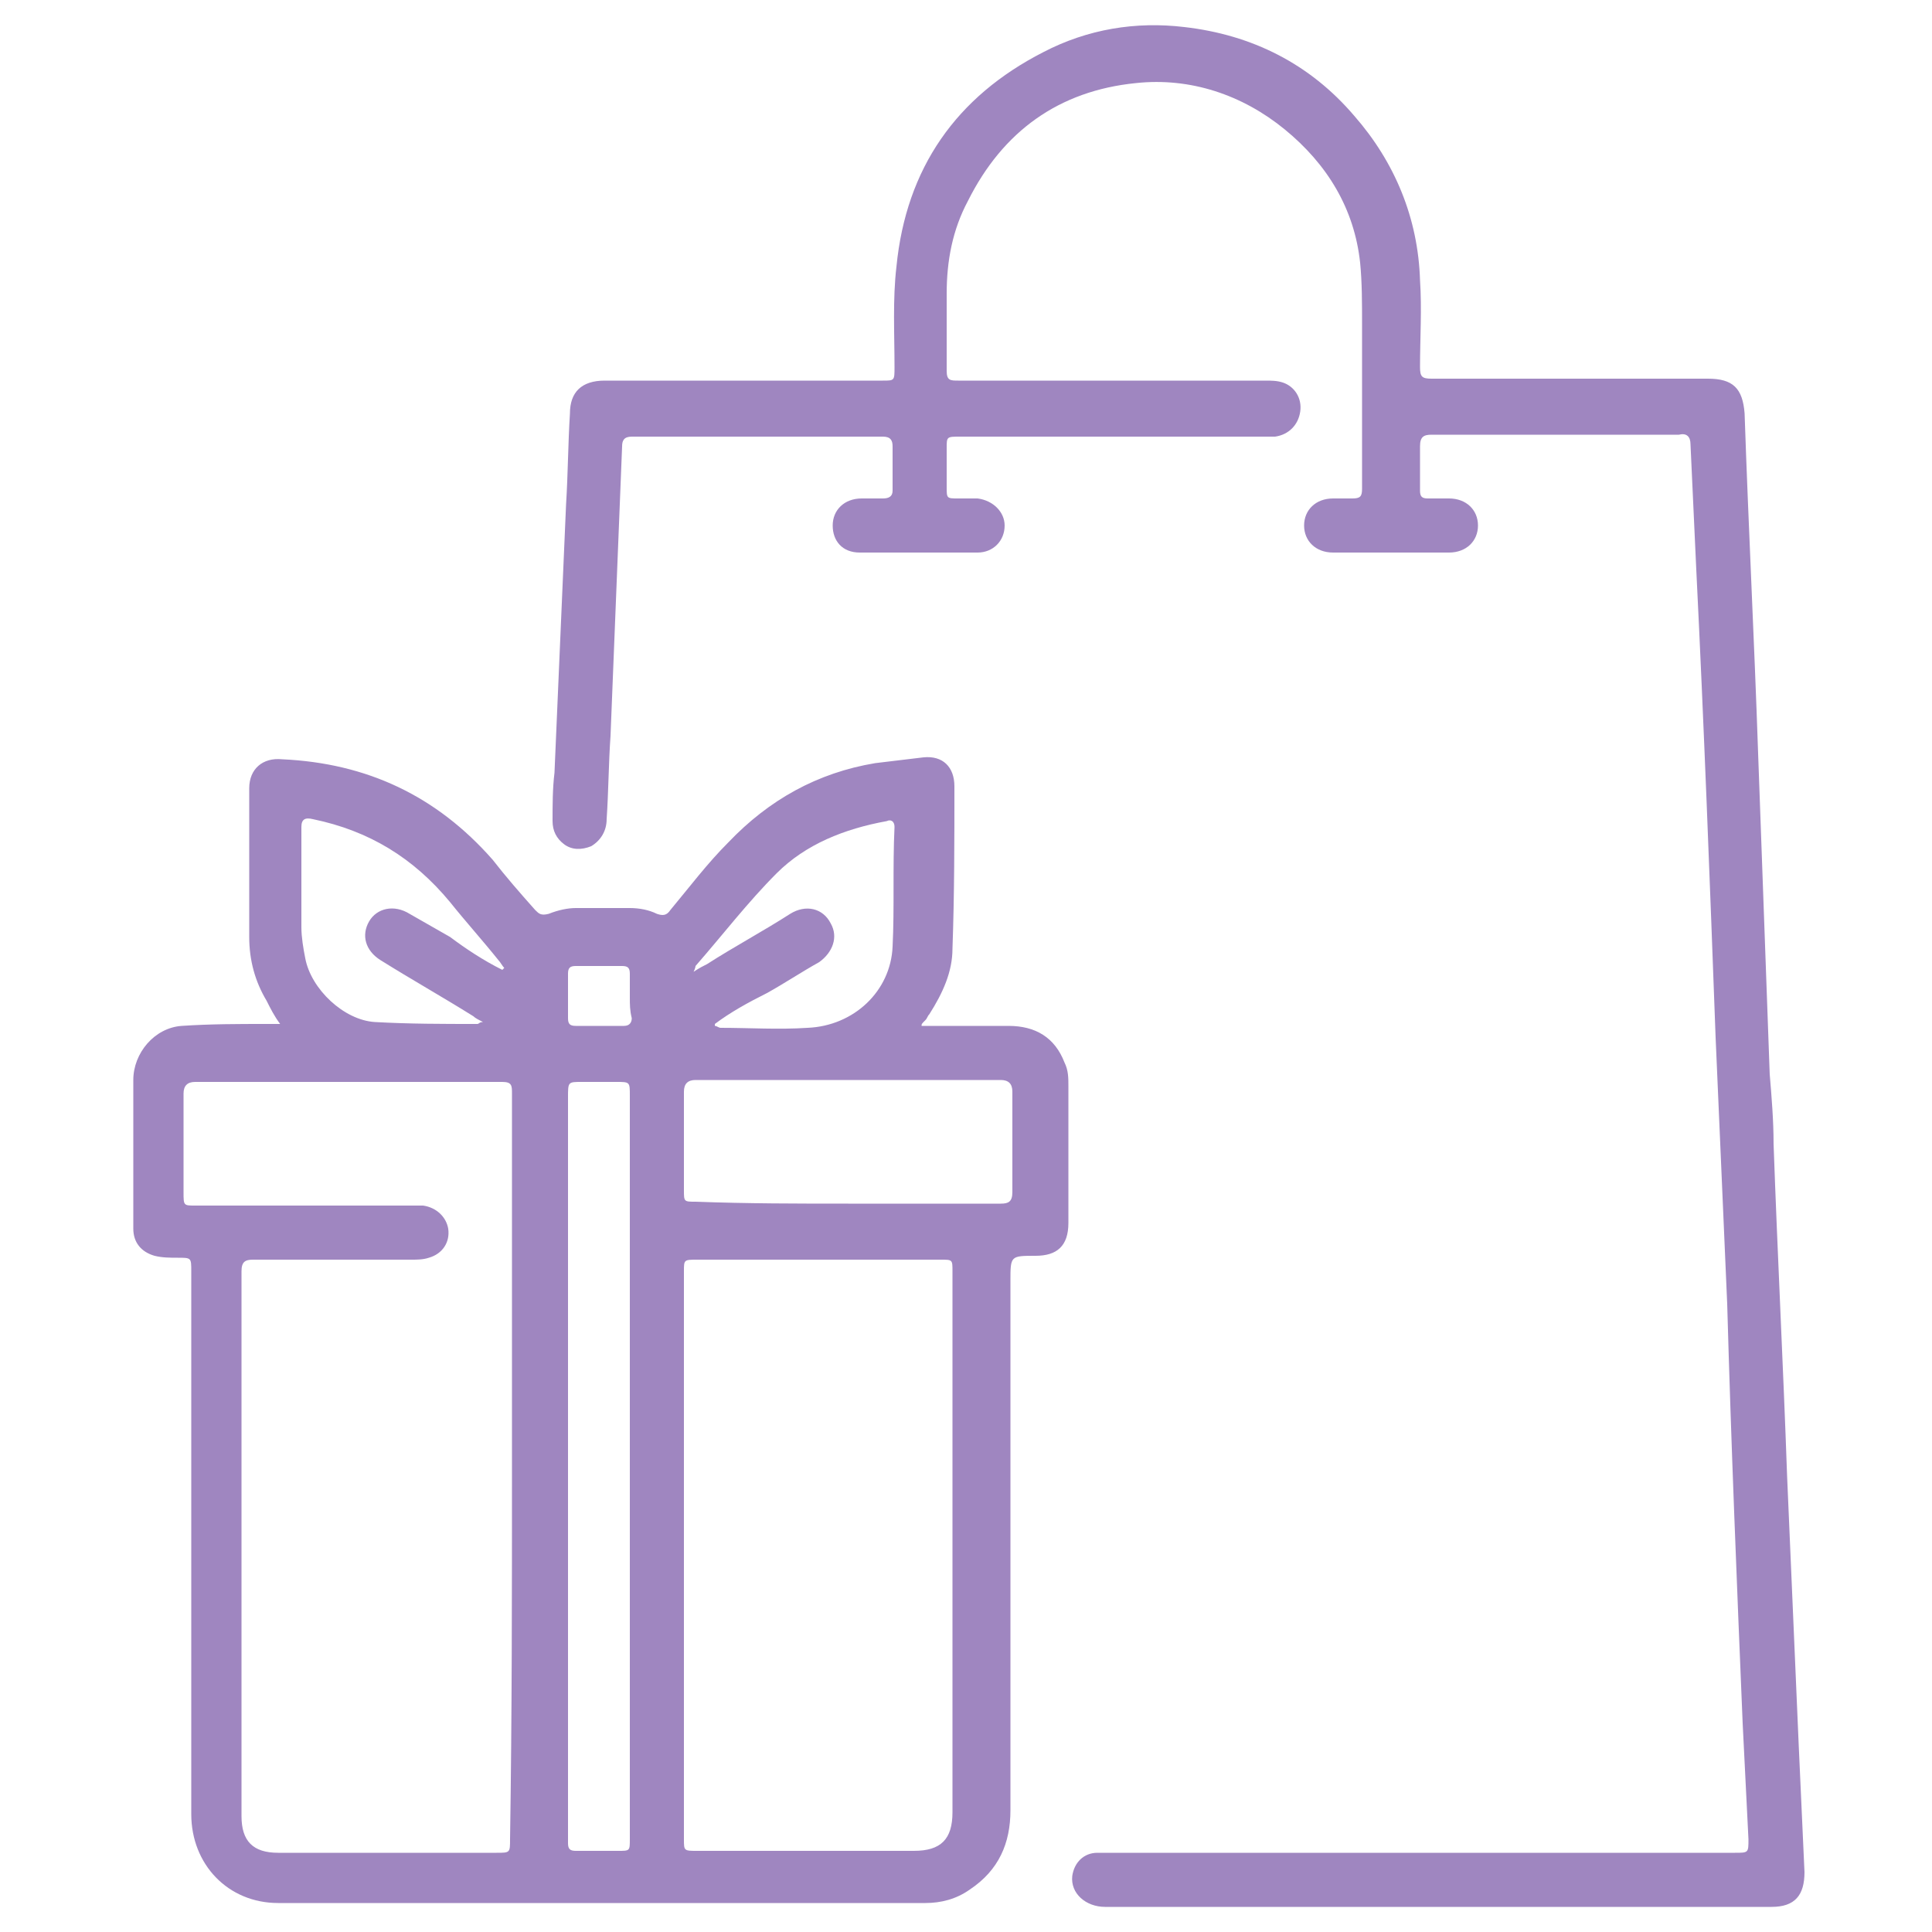 <svg xmlns="http://www.w3.org/2000/svg" xmlns:xlink="http://www.w3.org/1999/xlink" id="Capa_1" x="0px" y="0px" viewBox="0 0 100 100" style="enable-background:new 0 0 100 100;" xml:space="preserve"><g> <path fill="#9f86c0" d="M47.7,53.1c0.2,0,0.4,0,0.6,0c1.3,0,2.6,0,3.9,0c1.4,0,2.4,0.6,2.9,1.9c0.2,0.4,0.2,0.8,0.2,1.2c0,2.4,0,4.8,0,7.1  c0,1.2-0.6,1.7-1.7,1.7c0,0,0,0,0,0c-1.3,0-1.3,0-1.3,1.3c0,9.1,0,18.3,0,27.4c0,1.7-0.6,3.1-2.1,4.1c-0.7,0.5-1.5,0.7-2.3,0.7  c-11.2,0-22.4,0-33.5,0c-2.6,0-4.5-2-4.5-4.6c0-9.4,0-18.8,0-28.1c0-0.7,0-0.7-0.7-0.7c-0.4,0-0.8,0-1.2-0.1  c-0.7-0.2-1.1-0.7-1.1-1.4c0-2.6,0-5.1,0-7.7c0-1.4,1.1-2.7,2.5-2.8c1.5-0.1,2.9-0.1,4.4-0.1c0.2,0,0.4,0,0.7,0  c-0.3-0.4-0.5-0.8-0.7-1.2c-0.6-1-0.9-2.1-0.9-3.3c0-2.6,0-5.1,0-7.7c0-1,0.7-1.6,1.7-1.5c4.4,0.2,8,1.9,10.9,5.2  c0.7,0.9,1.4,1.7,2.2,2.6c0.2,0.2,0.3,0.3,0.7,0.2c0.5-0.2,1-0.3,1.4-0.3c0.9,0,1.8,0,2.8,0c0.5,0,1,0.1,1.4,0.3  c0.3,0.1,0.5,0.1,0.7-0.2c1-1.2,1.9-2.4,3-3.5c2.1-2.2,4.6-3.6,7.6-4.1c0.8-0.1,1.7-0.2,2.5-0.3c1-0.1,1.6,0.5,1.6,1.5  c0,2.8,0,5.6-0.1,8.4c0,1.2-0.5,2.3-1.2,3.4c-0.1,0.1-0.1,0.2-0.2,0.3C47.7,53,47.7,53,47.7,53.1z M26.5,76c0-6.5,0-12.9,0-19.4  c0-0.4,0-0.6-0.5-0.6c-5.3,0-10.6,0-15.9,0c-0.4,0-0.6,0.2-0.6,0.6c0,1.7,0,3.4,0,5.1c0,0.7,0,0.7,0.6,0.7c3.7,0,7.5,0,11.2,0  c0.2,0,0.4,0,0.6,0c0.7,0.1,1.2,0.6,1.3,1.2c0.1,0.7-0.3,1.3-1,1.5c-0.3,0.1-0.6,0.1-0.9,0.1c-2.7,0-5.5,0-8.2,0  c-0.4,0-0.6,0.1-0.6,0.6c0,9.4,0,18.8,0,28.2c0,1.3,0.6,1.9,1.9,1.9c3.8,0,7.5,0,11.3,0c0.7,0,0.7,0,0.7-0.7  C26.5,88.8,26.5,82.4,26.5,76z M35.4,80.5c0,4.9,0,9.8,0,14.7c0,0.6,0,0.6,0.7,0.6c3.7,0,7.5,0,11.2,0c1.4,0,2-0.6,2-2  c0-9.3,0-18.7,0-28c0-0.6,0-0.6-0.6-0.6c-4.2,0-8.4,0-12.6,0c-0.7,0-0.7,0-0.7,0.6C35.4,70.7,35.4,75.6,35.4,80.5z M32.6,75.9  c0-3.2,0-6.4,0-9.6c0-3.2,0-6.4,0-9.6c0-0.7,0-0.7-0.7-0.7c-0.6,0-1.2,0-1.8,0c-0.7,0-0.7,0-0.7,0.8c0,12.8,0,25.6,0,38.3  c0,0.1,0,0.2,0,0.3c0,0.3,0.1,0.4,0.4,0.4c0.7,0,1.4,0,2.2,0c0.6,0,0.6,0,0.6-0.6C32.6,88.8,32.6,82.3,32.6,75.9z M43.9,62.3  c2.6,0,5.3,0,7.9,0c0.4,0,0.6-0.1,0.6-0.6c0-1.7,0-3.4,0-5.2c0-0.4-0.2-0.6-0.6-0.6c-5.3,0-10.6,0-15.8,0c-0.4,0-0.6,0.2-0.6,0.6  c0,1.7,0,3.4,0,5.1c0,0.6,0,0.6,0.6,0.6C38.7,62.3,41.3,62.3,43.9,62.3z M26,50.2c0,0,0.1-0.1,0.1-0.1c-0.1-0.1-0.2-0.3-0.3-0.4  c-0.8-1-1.7-2-2.5-3c-1.9-2.3-4.2-3.7-7.1-4.3c-0.4-0.1-0.6,0-0.6,0.4c0,1.7,0,3.5,0,5.2c0,0.5,0.1,1.1,0.2,1.6  c0.3,1.6,2,3.2,3.6,3.3c1.8,0.1,3.5,0.1,5.3,0.1c0.1,0,0.1-0.1,0.3-0.1c-0.2-0.1-0.4-0.2-0.5-0.3c-1.6-1-3.2-1.9-4.8-2.9  c-0.8-0.5-1-1.3-0.6-2c0.4-0.7,1.3-0.9,2.1-0.4c0.7,0.4,1.4,0.8,2.1,1.2C24.1,49.1,25,49.7,26,50.2z M37,53c0,0,0,0.1,0,0.1  c0.1,0,0.2,0.1,0.3,0.1c1.5,0,3,0.1,4.5,0c2.4-0.1,4.3-1.9,4.4-4.2c0.1-2,0-4.1,0.1-6.2c0-0.3-0.2-0.4-0.4-0.3  c-2.2,0.4-4.2,1.2-5.7,2.7c-1.5,1.5-2.8,3.2-4.2,4.8c0,0,0,0.1-0.1,0.3c0.3-0.2,0.5-0.3,0.7-0.4c1.4-0.9,2.9-1.7,4.3-2.6  c0.8-0.5,1.7-0.3,2.1,0.5c0.4,0.7,0.1,1.5-0.6,2c-0.9,0.5-1.8,1.1-2.7,1.6C38.7,51.9,37.8,52.4,37,53z M32.6,51.6  c0-0.4,0-0.8,0-1.2c0-0.3-0.1-0.4-0.4-0.4c-0.8,0-1.6,0-2.4,0c-0.3,0-0.4,0.1-0.4,0.4c0,0.8,0,1.6,0,2.3c0,0.3,0.1,0.4,0.4,0.4  c0.8,0,1.7,0,2.5,0c0.3,0,0.4-0.2,0.4-0.4C32.6,52.3,32.6,52,32.6,51.6z"></path> <path fill="#9f86c0" d="M91.8,59.2c0.2,5.7,0.5,11.5,0.7,17.2c0.2,4.6,0.4,9.3,0.6,13.9c0.1,2.2,0.2,4.4,0.3,6.6c0,1.2-0.5,1.8-1.7,1.8  c-11.5,0-23,0-34.5,0c-1,0-1.8-0.7-1.7-1.6c0.1-0.7,0.6-1.2,1.3-1.2c0.2,0,0.4,0,0.7,0c10.8,0,21.6,0,32.3,0c0.7,0,0.7,0,0.7-0.7  c-0.1-2-0.2-4-0.3-6c-0.3-7.2-0.6-14.5-0.8-21.7c-0.2-4.6-0.4-9.2-0.6-13.8c-0.3-8.1-0.6-16.1-1-24.2c-0.1-2.2-0.2-4.3-0.3-6.5  c0-0.4-0.2-0.6-0.6-0.5c-4.3,0-8.6,0-12.8,0c-0.4,0-0.6,0.1-0.6,0.6c0,0.8,0,1.5,0,2.3c0,0.3,0.1,0.4,0.4,0.4c0.4,0,0.7,0,1.1,0  c0.9,0,1.5,0.6,1.5,1.4c0,0.8-0.6,1.4-1.5,1.4c-2,0-4,0-6,0c-0.9,0-1.5-0.6-1.5-1.4c0-0.8,0.6-1.4,1.5-1.4c0.3,0,0.7,0,1,0  c0.4,0,0.5-0.1,0.5-0.5c0-2.8,0-5.6,0-8.5c0-1.1,0-2.2-0.1-3.2c-0.3-2.8-1.7-5.1-3.9-6.9c-2.2-1.8-4.9-2.7-7.7-2.4  c-4,0.4-6.9,2.5-8.7,6.1c-0.8,1.5-1.1,3.1-1.1,4.8c0,1.3,0,2.7,0,4c0,0.5,0.2,0.5,0.6,0.5c5.3,0,10.6,0,15.9,0c0.3,0,0.6,0,0.9,0.1  c0.6,0.2,1,0.8,0.9,1.5c-0.1,0.7-0.6,1.2-1.3,1.3c-0.7,0-1.4,0-2.2,0c-4.7,0-9.4,0-14.1,0c-0.7,0-0.7,0-0.7,0.6c0,0.7,0,1.3,0,2  c0,0.6,0,0.6,0.6,0.6c0.3,0,0.7,0,1,0c0.8,0.1,1.4,0.7,1.4,1.4c0,0.8-0.6,1.4-1.4,1.4c-2,0-4,0-6.1,0c-0.9,0-1.4-0.6-1.4-1.4  c0-0.8,0.6-1.4,1.5-1.4c0.4,0,0.8,0,1.1,0c0.3,0,0.5-0.1,0.5-0.4c0-0.8,0-1.6,0-2.3c0-0.3-0.1-0.5-0.5-0.5c-4.3,0-8.7,0-13,0  c-0.4,0-0.5,0.2-0.5,0.5c-0.2,5-0.4,10-0.6,15c-0.1,1.4-0.1,2.8-0.2,4.3c0,0.6-0.3,1.1-0.8,1.4c-0.5,0.2-1,0.2-1.4-0.1  c-0.4-0.3-0.6-0.7-0.6-1.2c0-0.8,0-1.7,0.1-2.5c0.2-4.6,0.4-9.3,0.6-13.9c0.1-1.6,0.1-3.1,0.2-4.7c0-1.1,0.6-1.7,1.8-1.7  c4.8,0,9.6,0,14.4,0c0.6,0,0.6,0,0.6-0.7c0-1.7-0.1-3.5,0.1-5.2C46.9,8.7,49.5,5,54,2.7c2.3-1.2,4.8-1.6,7.3-1.3  c3.5,0.4,6.5,1.9,8.8,4.6c2.1,2.4,3.3,5.3,3.4,8.5c0.1,1.5,0,3,0,4.5c0,0.5,0.1,0.6,0.6,0.6c4.8,0,9.6,0,14.3,0  c1.3,0,1.8,0.5,1.9,1.8c0.2,5.9,0.5,11.7,0.7,17.6c0.2,5.5,0.4,11,0.6,16.6C91.7,56.8,91.8,58,91.8,59.2  C91.8,59.2,91.8,59.2,91.8,59.2z"></path></g></svg>